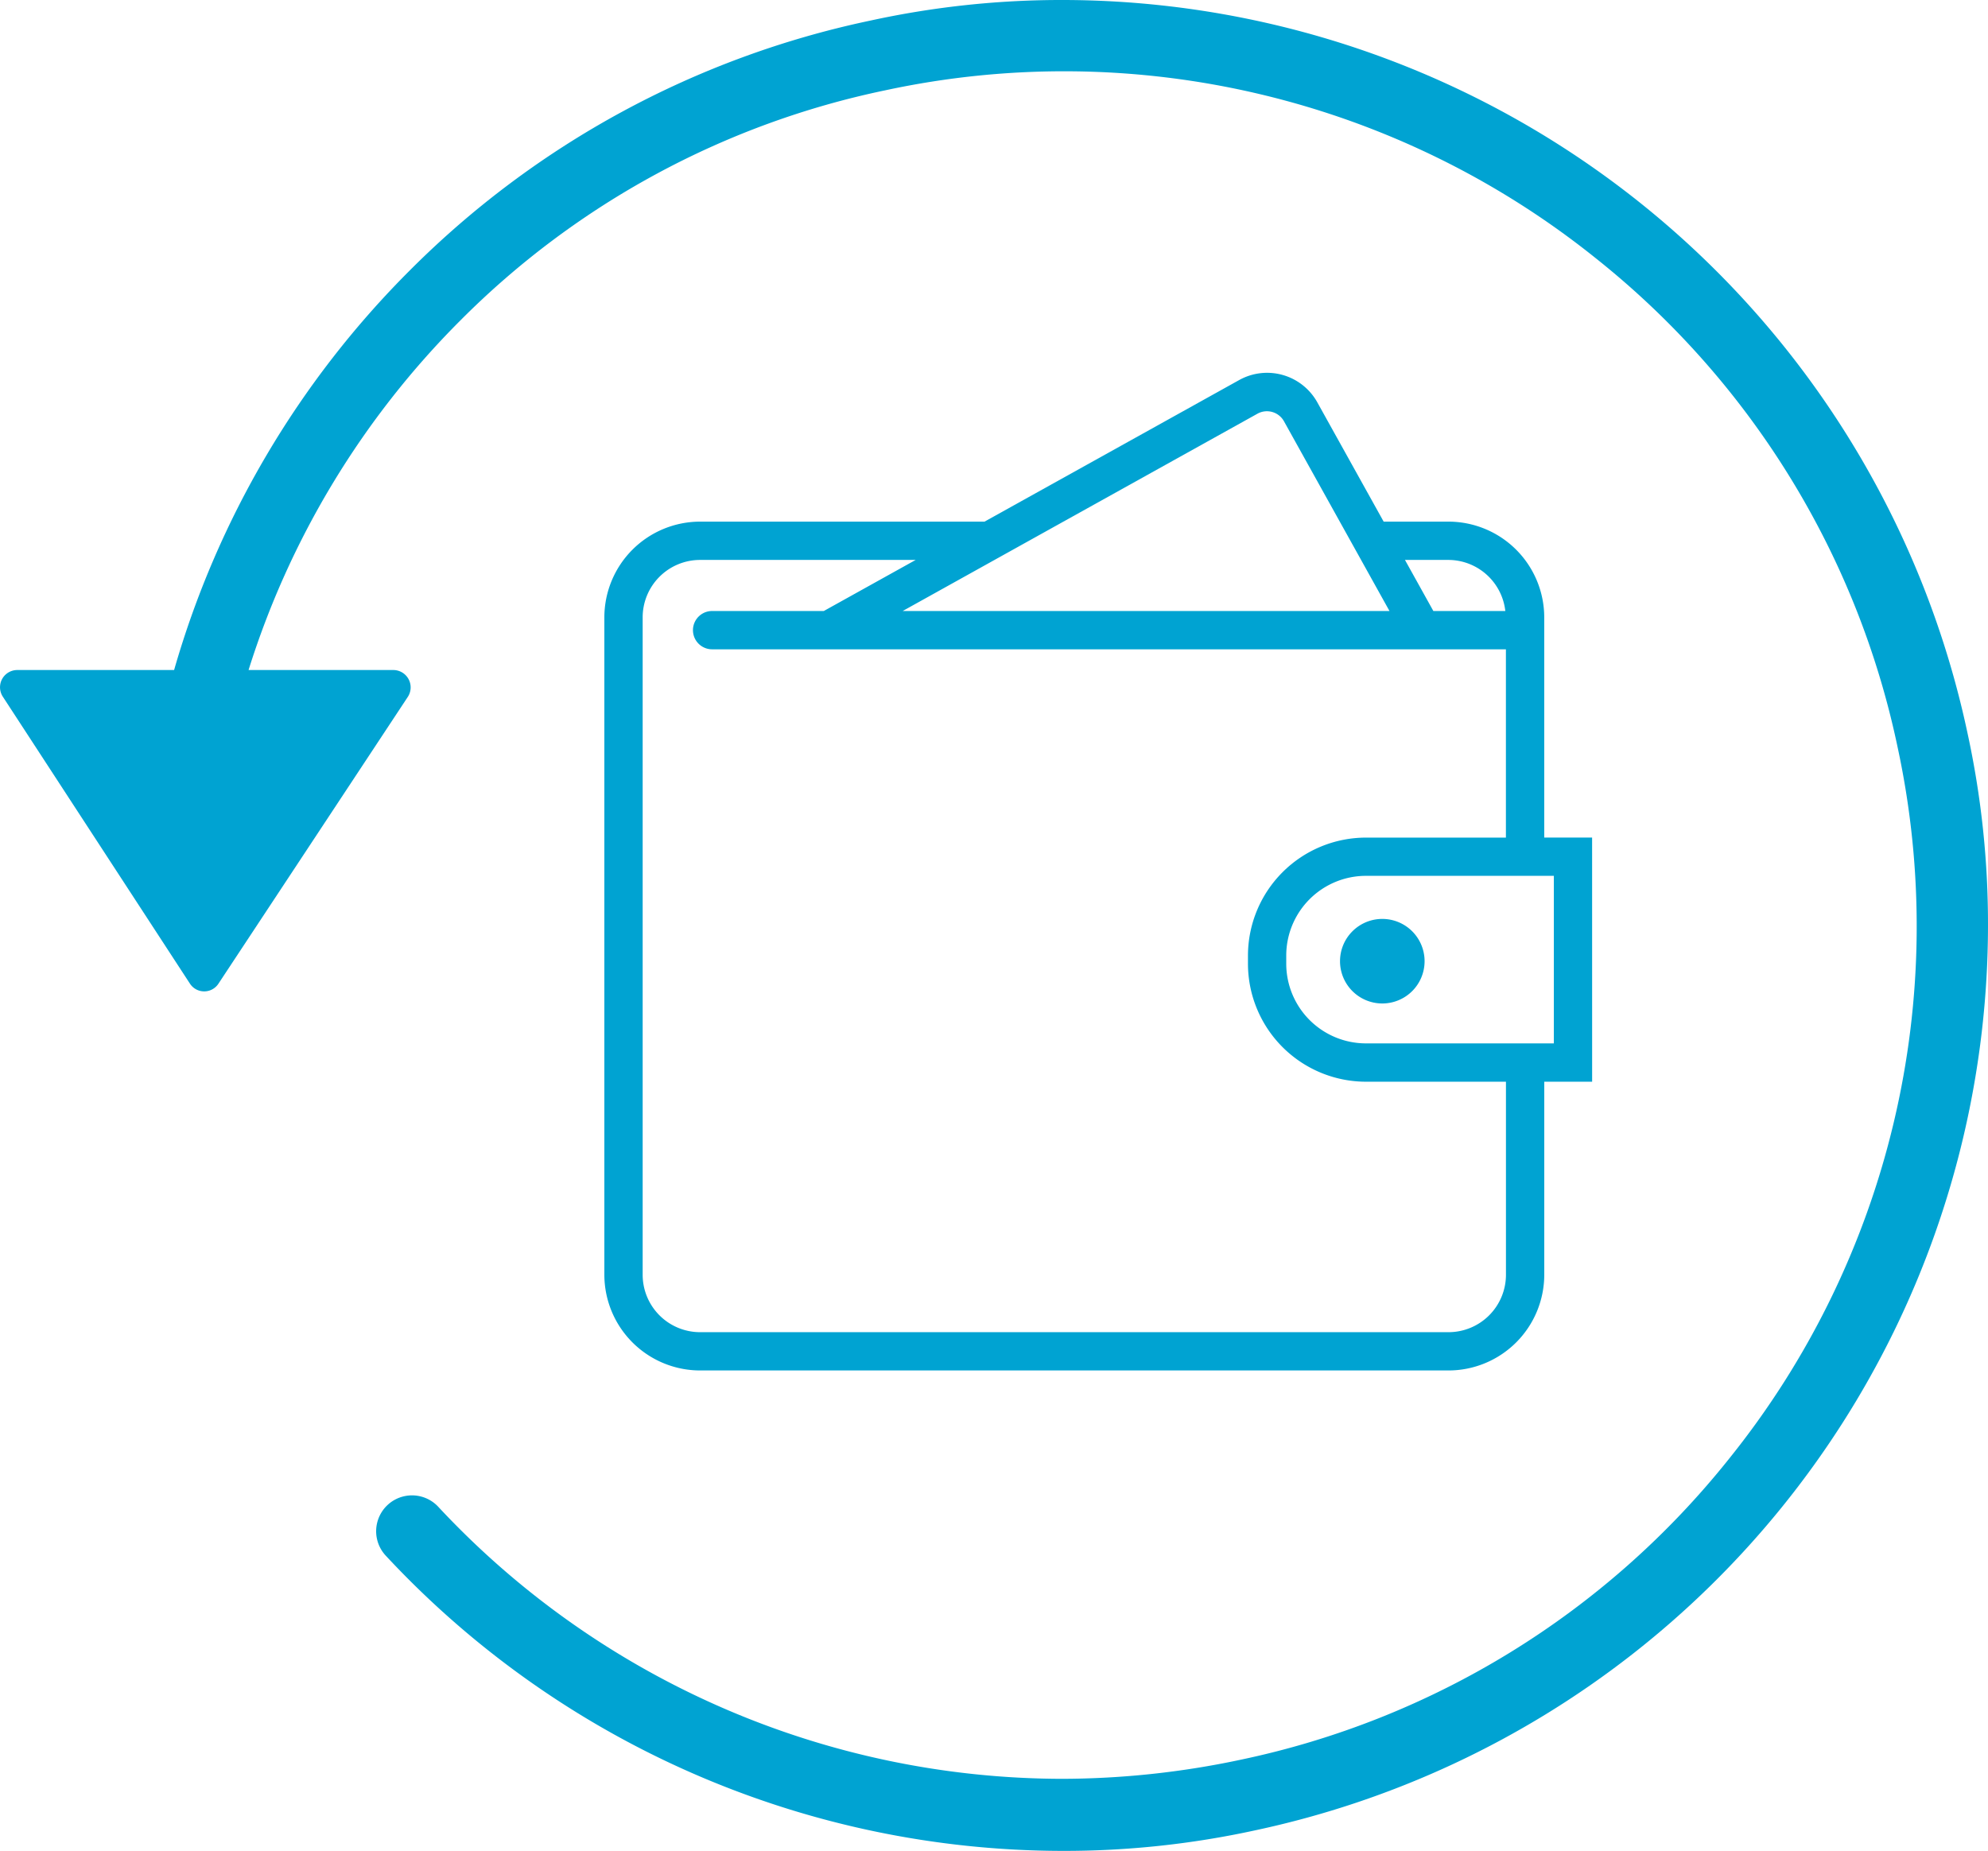 <svg xmlns="http://www.w3.org/2000/svg" viewBox="0 0 250.981 233.7">
  <defs>
    <style>
      .cls-1 {
        fill: #00a3d2;
      }
    </style>
  </defs>
  <g id="Group_1744" data-name="Group 1744" transform="translate(974 286)">
    <path id="Path_765" data-name="Path 765" class="cls-1" d="M248.4,92.5A116.914,116.914,0,0,0,134.3,0a113.128,113.128,0,0,0-24.4,2.6A115.722,115.722,0,0,0,51.8,34.1,116.9,116.9,0,0,0,22,84.6H2.2A2.176,2.176,0,0,0,.4,88L24,124.2a2.149,2.149,0,0,0,3.6,0L51.5,88a2.192,2.192,0,0,0-1.8-3.4H31.4A108.2,108.2,0,0,1,58.2,40.4a106.21,106.21,0,0,1,53.6-29,107.234,107.234,0,0,1,89.8,21.3,106.919,106.919,0,0,1,38,61.7,107.234,107.234,0,0,1-21.3,89.8,106.919,106.919,0,0,1-61.7,38,109,109,0,0,1-22.5,2.4,107.893,107.893,0,0,1-78.8-34.4,4.528,4.528,0,0,0-6.6,6.2,116.888,116.888,0,0,0,85.4,37.3,113.127,113.127,0,0,0,24.4-2.6A116.914,116.914,0,0,0,251,117,113.372,113.372,0,0,0,248.4,92.5Z" transform="translate(-974.02 -286)"/>
    <g id="wallet" transform="translate(-897.701 -238.928)">
      <path id="Path_1801" data-name="Path 1801" class="cls-1" d="M126.382,58.681h-6.043V30.88A12.1,12.1,0,0,0,108.25,18.791h-8.184L91.691,3.731A7.253,7.253,0,0,0,81.827.914L49.677,18.791H13.77A12.1,12.1,0,0,0,1.681,30.88v83A12.1,12.1,0,0,0,13.77,125.967h94.483a12.1,12.1,0,0,0,12.089-12.089V89.509h6.043ZM108.253,23.627a7.253,7.253,0,0,1,7.172,6.446h-9.086l-3.583-6.446ZM84.174,5.141a2.463,2.463,0,0,1,3.284.937l13.345,24H39.34ZM115.506,113.88a7.253,7.253,0,0,1-7.253,7.253H13.77a7.253,7.253,0,0,1-7.253-7.253v-83a7.253,7.253,0,0,1,7.253-7.253H40.985l-11.6,6.449h-14.1a2.418,2.418,0,1,0,0,4.836H115.5V58.687H97.827A14.912,14.912,0,0,0,82.935,73.579v1.039A14.912,14.912,0,0,0,97.827,89.509h17.679Zm6.046-29.211H97.827A10.067,10.067,0,0,1,87.768,74.611V73.573A10.067,10.067,0,0,1,97.827,63.515h23.725ZM105.233,74.292A5.338,5.338,0,1,1,99.9,68.954a5.338,5.338,0,0,1,5.333,5.338Z" transform="translate(-1.681)"/>
    </g>
  </g>
</svg>
